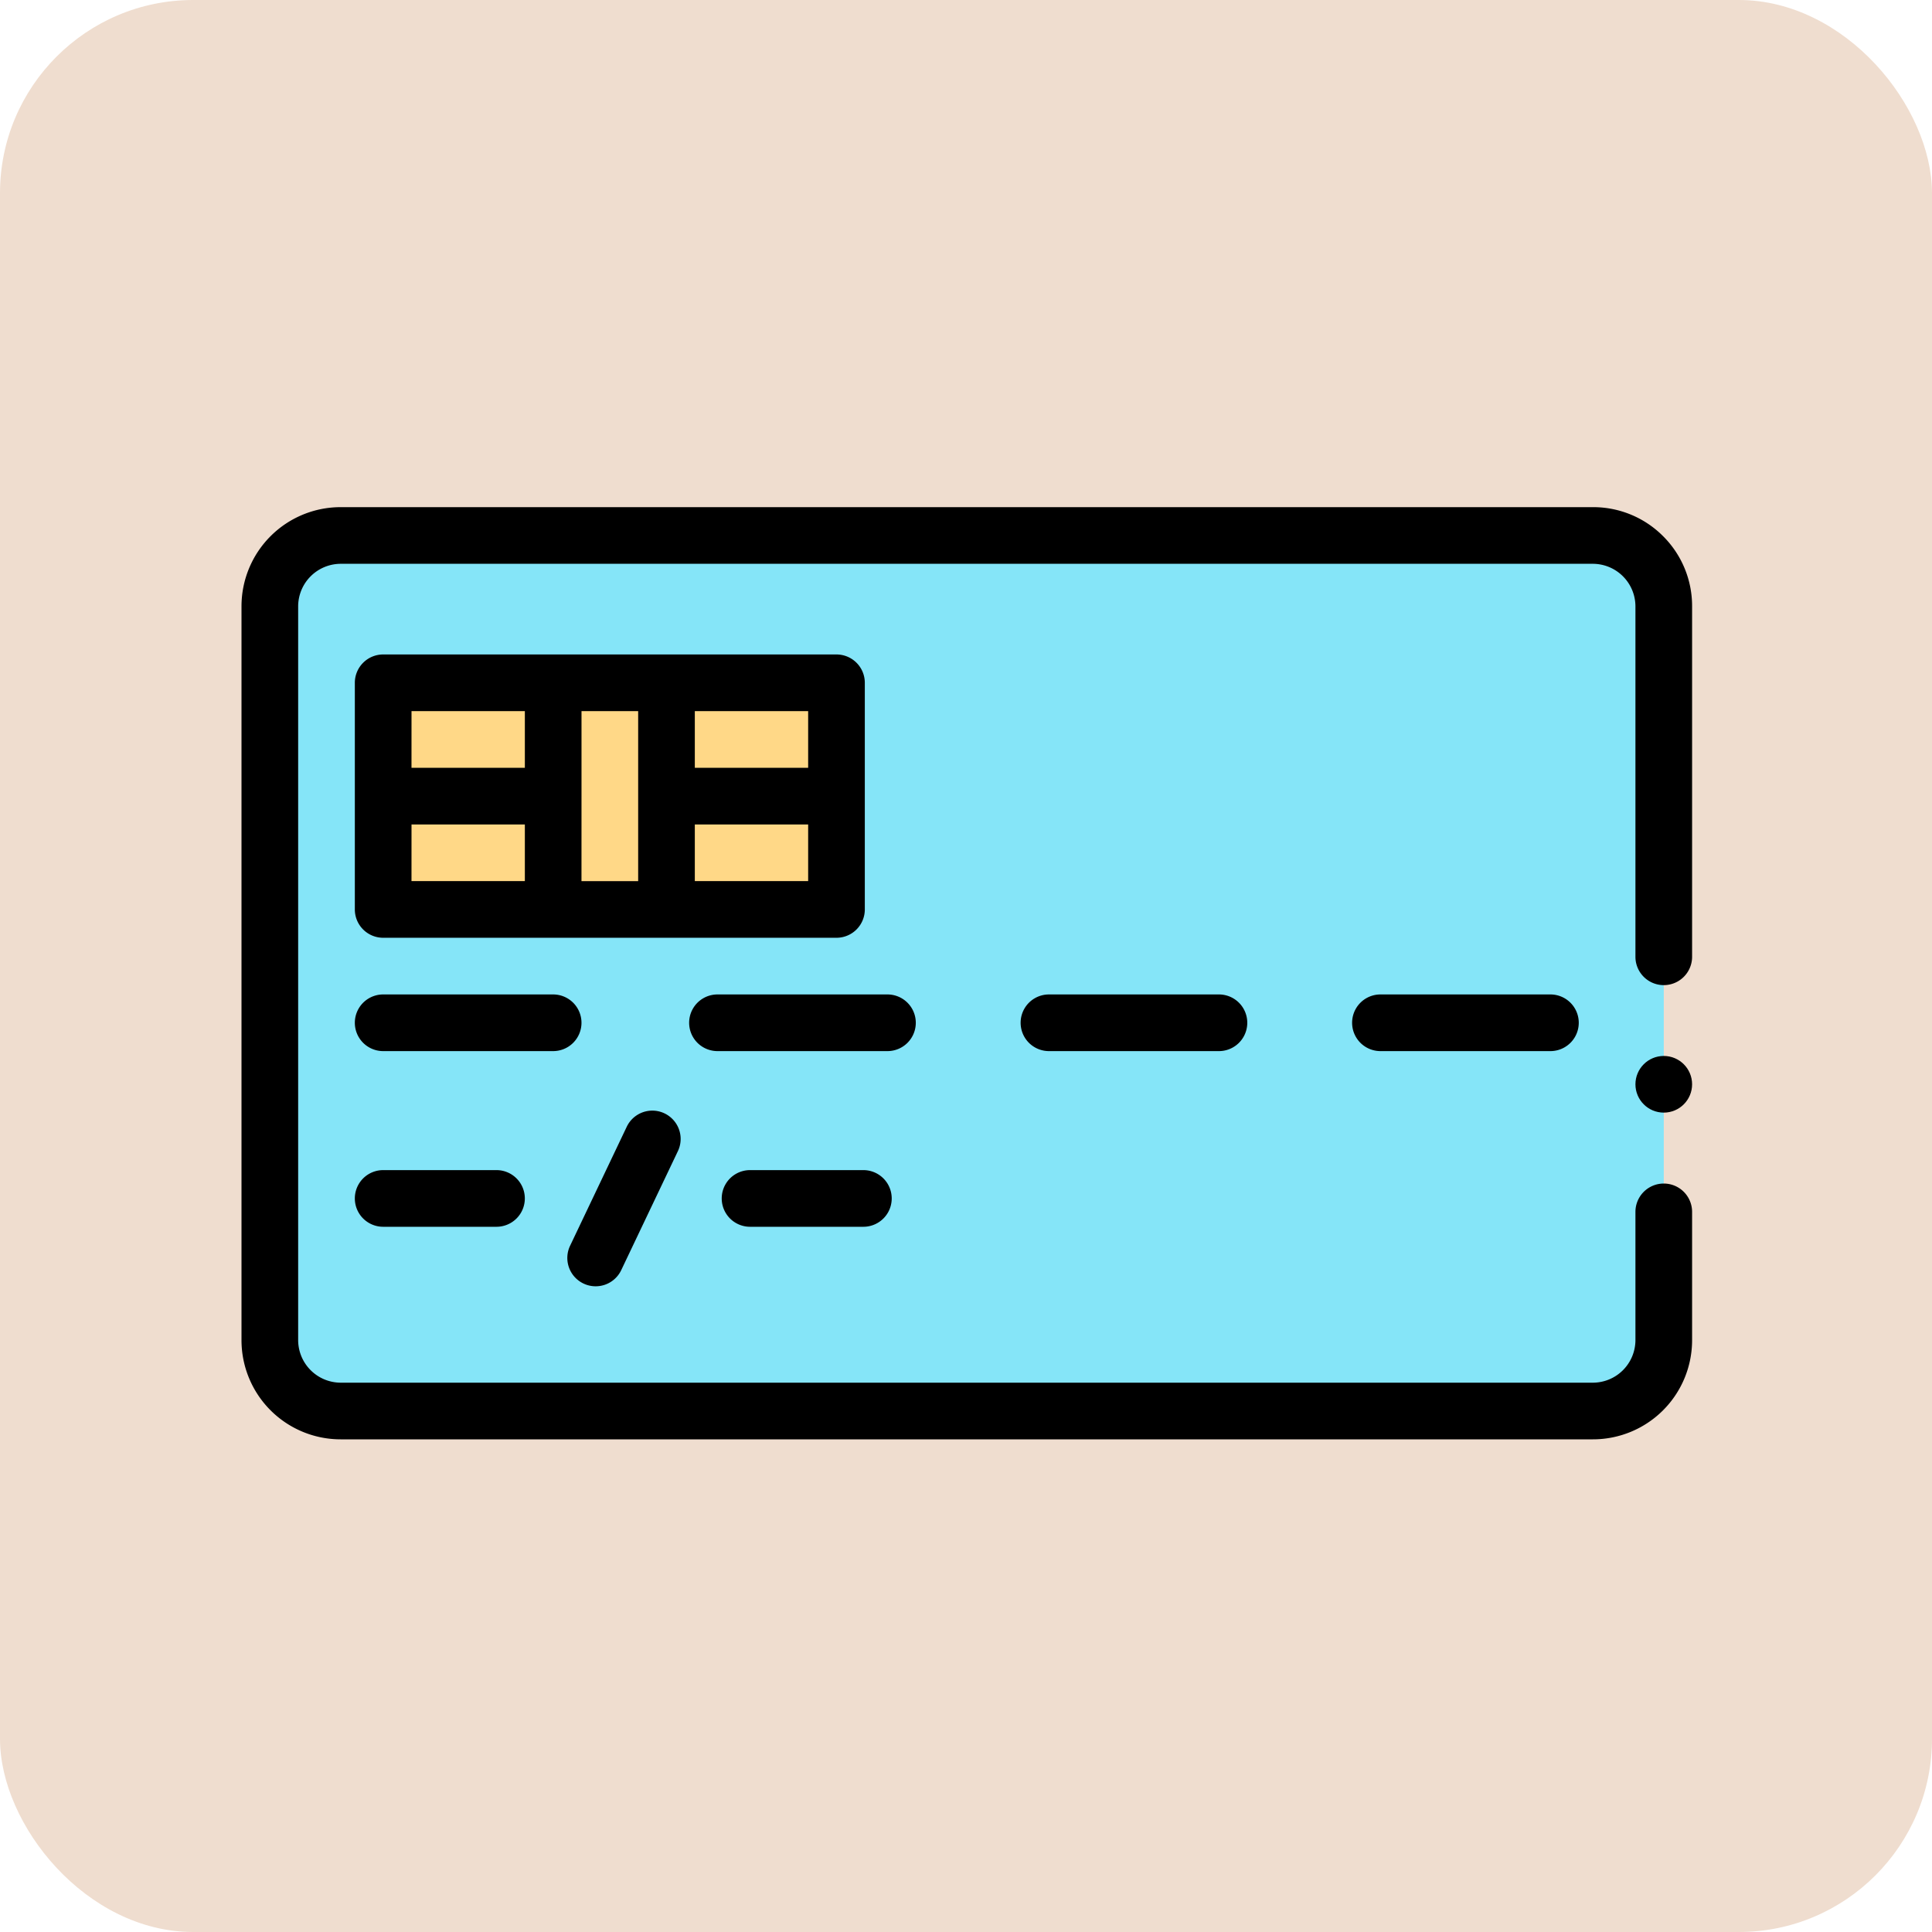 <svg xmlns="http://www.w3.org/2000/svg" width="80" height="80" viewBox="0 0 80 80">
  <g id="Grupo_1100497" data-name="Grupo 1100497" transform="translate(-505.051 -535)">
    <rect id="Rectángulo_401660" data-name="Rectángulo 401660" width="80" height="80" rx="8" transform="translate(505.051 535)" fill="#efddcf"/>
    <g id="Grupo_1100490" data-name="Grupo 1100490" transform="translate(515.051 464.5)">
      <path id="Trazado_875249" data-name="Trazado 875249" d="M12.933,101.5H64.787a2.933,2.933,0,0,1,2.933,2.933v30.385a2.933,2.933,0,0,1-2.933,2.933H12.933A2.933,2.933,0,0,1,10,134.818V104.433A2.933,2.933,0,0,1,12.933,101.5Z" transform="translate(-8.827 -8.827)" fill="#85e5f8"/>
      <g id="Grupo_1100472" data-name="Grupo 1100472" transform="translate(5.866 98.774)">
        <path id="Trazado_875250" data-name="Trazado 875250" d="M50,193.5h7.039v4.693H50Z" transform="translate(-50 -188.807)" fill="#ffd887"/>
        <path id="Trazado_875251" data-name="Trazado 875251" d="M50,153.5h7.039v4.693H50Z" transform="translate(-50 -153.5)" fill="#ffd887"/>
        <path id="Trazado_875252" data-name="Trazado 875252" d="M110,153.5h4.693v9.385H110Z" transform="translate(-102.961 -153.5)" fill="#ffd887"/>
        <path id="Trazado_875253" data-name="Trazado 875253" d="M150,193.5h7.039v4.693H150Z" transform="translate(-138.268 -188.807)" fill="#ffd887"/>
        <path id="Trazado_875254" data-name="Trazado 875254" d="M150,153.5h7.039v4.693H150Z" transform="translate(-138.268 -153.5)" fill="#ffd887"/>
      </g>
      <g id="Grupo_1100473" data-name="Grupo 1100473" transform="translate(0 91.5)">
        <circle id="Elipse_11626" data-name="Elipse 11626" cx="1.173" cy="1.173" r="1.173" transform="translate(57.72 22.725)"/>
        <path id="Trazado_875255" data-name="Trazado 875255" d="M58.863,92.7a4.079,4.079,0,0,0-2.9-1.2H4.106A4.106,4.106,0,0,0,0,95.606v30.385A4.106,4.106,0,0,0,4.106,130.1H55.96a4.106,4.106,0,0,0,4.106-4.106v-5.313a1.173,1.173,0,0,0-2.346,0v5.313a1.766,1.766,0,0,1-1.76,1.76H4.106a1.766,1.766,0,0,1-1.76-1.76V95.606a1.766,1.766,0,0,1,1.76-1.76H55.96a1.766,1.766,0,0,1,1.76,1.76v14.513a1.173,1.173,0,0,0,2.346,0V95.606A4.079,4.079,0,0,0,58.863,92.7Z" transform="translate(0 -91.5)"/>
        <path id="Trazado_875256" data-name="Trazado 875256" d="M61.117,154.058v-9.385a1.173,1.173,0,0,0-1.173-1.173H41.173A1.173,1.173,0,0,0,40,144.673v9.385a1.173,1.173,0,0,0,1.173,1.173H59.944A1.173,1.173,0,0,0,61.117,154.058Zm-2.346-5.866H54.078v-2.346h4.693Zm-16.424-2.346h4.693v2.346H42.346Zm0,4.693h4.693v2.346H42.346Zm7.039-1.173v-3.519h2.346v7.039H49.385Zm9.385,3.519H54.078v-2.346h4.693Z" transform="translate(-35.307 -137.4)"/>
        <path id="Trazado_875257" data-name="Trazado 875257" d="M393.173,263.5a1.173,1.173,0,1,0,0,2.346h7.039a1.173,1.173,0,1,0,0-2.346Z" transform="translate(-346.012 -243.322)"/>
        <path id="Trazado_875258" data-name="Trazado 875258" d="M167.385,264.673a1.173,1.173,0,0,0-1.173-1.173h-7.039a1.173,1.173,0,1,0,0,2.346h7.039A1.173,1.173,0,0,0,167.385,264.673Z" transform="translate(-139.464 -243.322)"/>
        <path id="Trazado_875259" data-name="Trazado 875259" d="M276.173,263.5a1.173,1.173,0,1,0,0,2.346h7.039a1.173,1.173,0,1,0,0-2.346Z" transform="translate(-242.738 -243.322)"/>
        <path id="Trazado_875260" data-name="Trazado 875260" d="M49.385,264.673a1.173,1.173,0,0,0-1.173-1.173H41.173a1.173,1.173,0,1,0,0,2.346h7.039A1.173,1.173,0,0,0,49.385,264.673Z" transform="translate(-35.307 -243.322)"/>
        <path id="Trazado_875261" data-name="Trazado 875261" d="M115.667,311.658a1.172,1.172,0,0,0,1.564-.555l2.346-4.927a1.173,1.173,0,0,0-2.118-1.009l-2.346,4.927A1.173,1.173,0,0,0,115.667,311.658Z" transform="translate(-101.507 -279.51)"/>
        <path id="Trazado_875262" data-name="Trazado 875262" d="M41.173,325.5a1.173,1.173,0,1,0,0,2.346h4.693a1.173,1.173,0,1,0,0-2.346Z" transform="translate(-35.307 -298.048)"/>
        <path id="Trazado_875263" data-name="Trazado 875263" d="M175.366,325.5h-4.693a1.173,1.173,0,0,0,0,2.346h4.693a1.173,1.173,0,0,0,0-2.346Z" transform="translate(-149.615 -298.048)"/>
      </g>
    </g>
  </g>
</svg>
